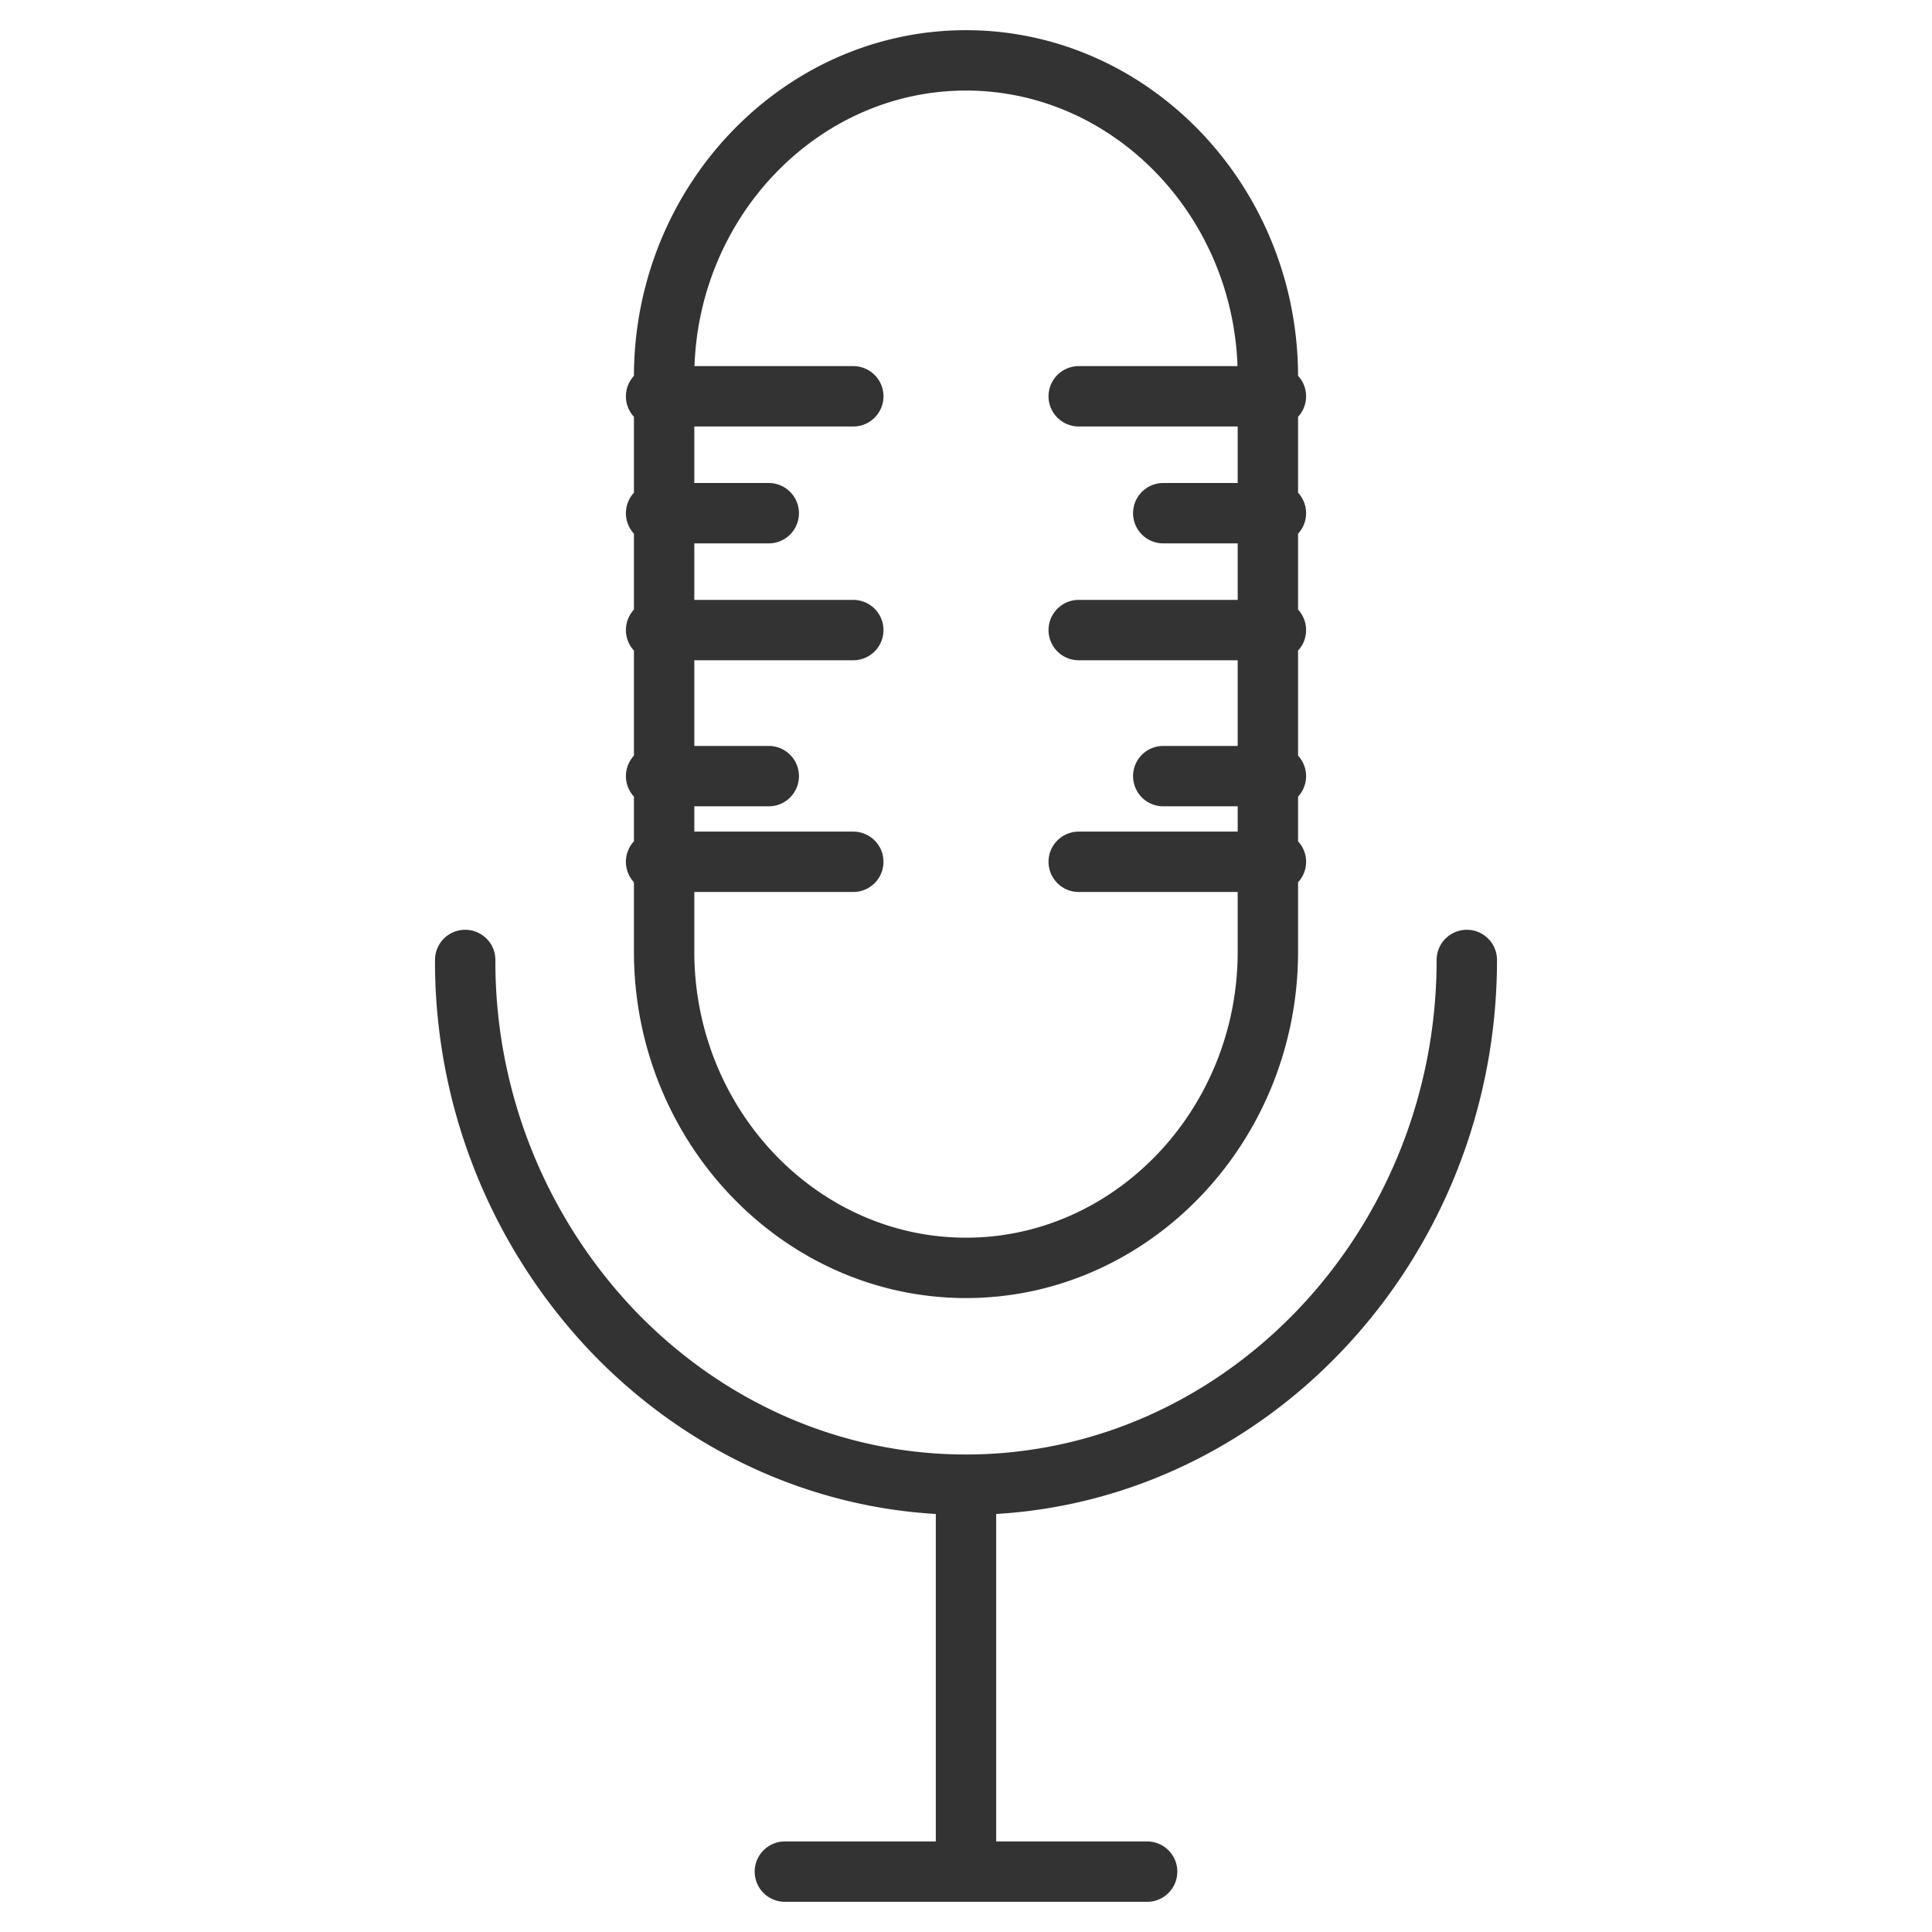 <svg xmlns="http://www.w3.org/2000/svg" viewBox="0 0 32 32"><path d="M16 25v6m-3 0h6m-3-10c-2.75 0-5-2.357-5-5.238V6.238C11 3.357 13.25 1 16 1s5 2.357 5 5.238v9.524C21 18.643 18.75 21 16 21zm8.295-5.1c0 2.39-.933 4.562-2.437 6.138-1.504 1.575-3.577 2.553-5.859 2.553-2.281 0-4.355-.978-5.859-2.553A8.88 8.88 0 0 1 7.705 15.9m3.162-9.336h3.266m3.734 0h3.266m-10.266 7.71h3.266m3.734 0h3.266m-10.266-3.838h3.266M10.867 8.5h1.866m6.534 0h1.866m-10.266 4.355h1.866m6.534 0h1.866m-3.266-2.419h3.266" stroke="#333" stroke-linecap="round" stroke-miterlimit="10" fill="none"/></svg>